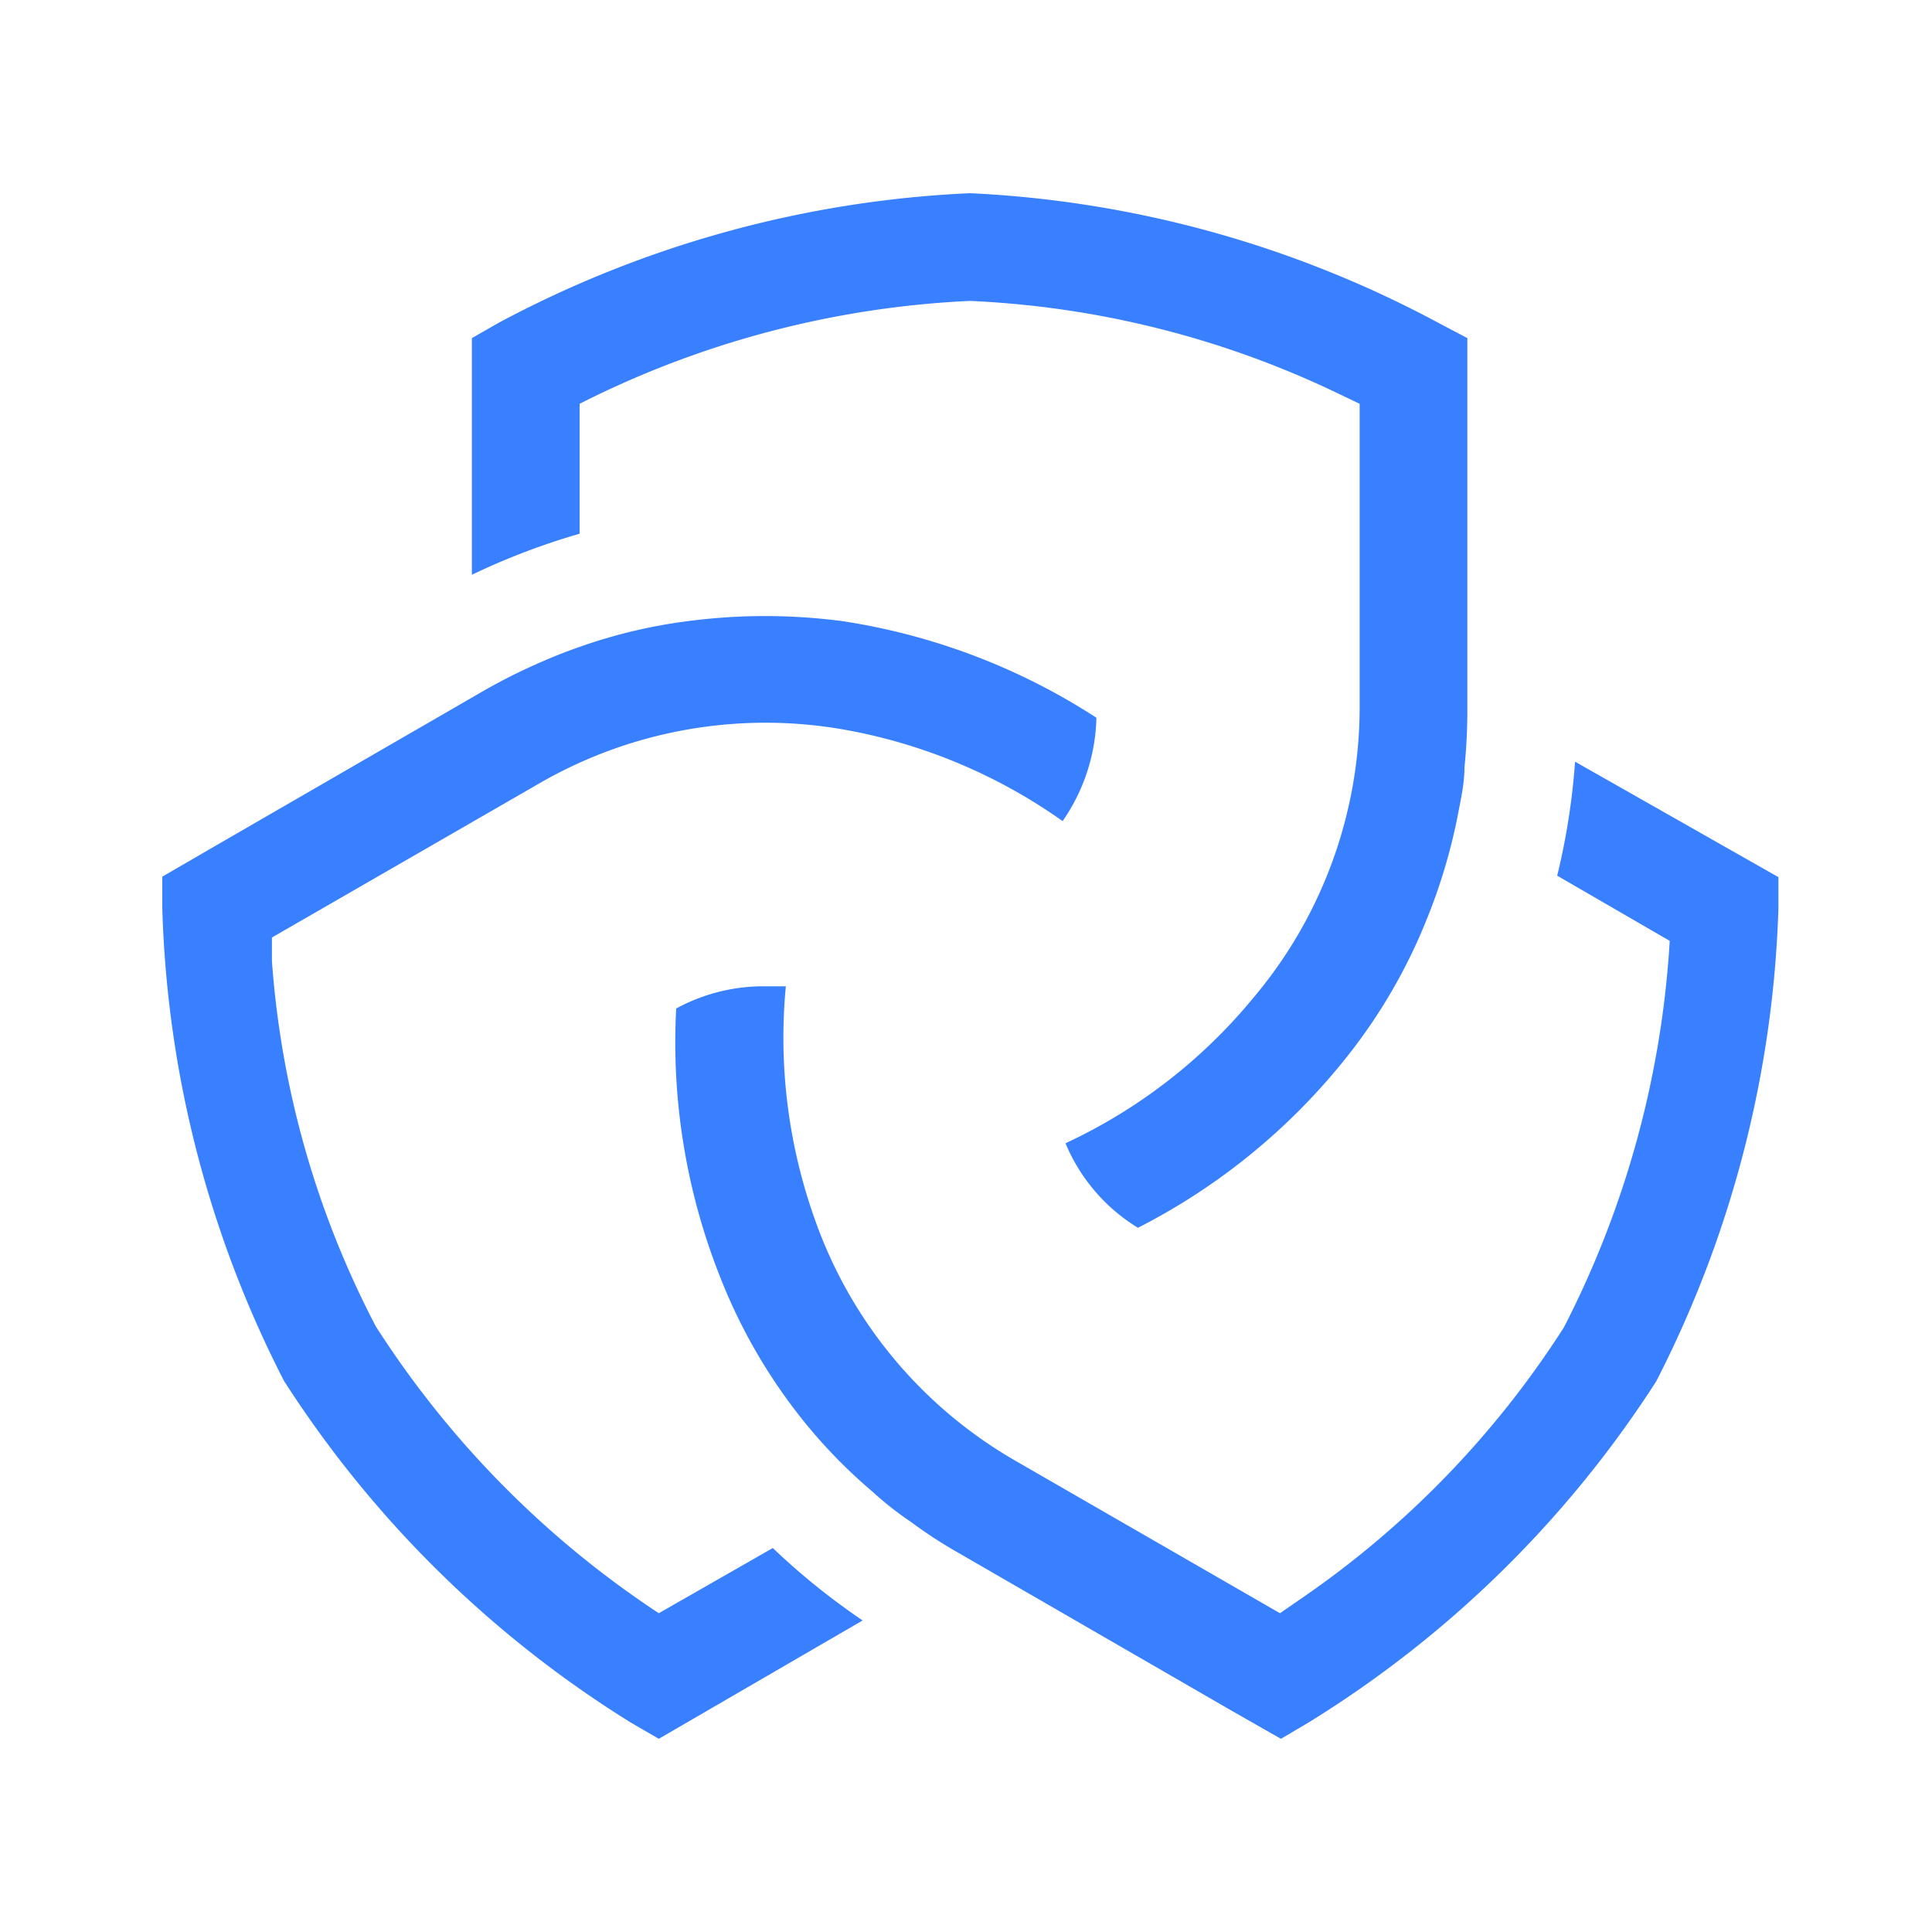 <svg id="a1ca2ff0-5833-4c3c-915b-5cf6253aecb1" data-name="Guides" xmlns="http://www.w3.org/2000/svg" width="40"
	height="40" viewBox="0 0 40 40">
	<title>beacon_logoy_type_hor_padding</title>
	<path
		d="M36.82,18.16v.66a23,23,0,0,1-2.53,9.78,22.73,22.73,0,0,1-7.21,7.07l-.56.33-1-.57-5.66-3.27a9.65,9.65,0,0,1-1-.65h0a6.92,6.92,0,0,1-.8-.63,10.76,10.76,0,0,1-1.58-1.66,11.33,11.33,0,0,1-1.57-2.78A13.17,13.17,0,0,1,14,20.88a3.78,3.78,0,0,1,1.81-.46l.46,0a11.2,11.2,0,0,0,.62,4.88A9.33,9.33,0,0,0,21,30.23l5.5,3.17.42-.29a19.61,19.61,0,0,0,5.46-5.63,20.09,20.09,0,0,0,2.19-8l-2.33-1.35a14.15,14.15,0,0,0,.37-2.36Z"
		style="fill:#3880ff" />
	<path
		d="M30.38,7V14.7a11.71,11.71,0,0,1-.06,1.19h0c0,.34-.08.68-.14,1a11.77,11.77,0,0,1-.66,2.19,11.32,11.32,0,0,1-1.61,2.77,13.13,13.13,0,0,1-4.35,3.57,3.73,3.73,0,0,1-1.5-1.75,11.08,11.08,0,0,0,3.88-3h0a9.33,9.33,0,0,0,2.21-6V8.36l-.46-.22a19.58,19.58,0,0,0-7.61-1.91A19.9,19.9,0,0,0,12,8.36v2.69a14.39,14.39,0,0,0-2.23.85V7l.56-.32A22.86,22.86,0,0,1,20.08,4a22.75,22.75,0,0,1,9.73,2.7Z"
		style="fill:#3880ff" />
	<path
		d="M11.13,16.24l-5.5,3.17c0,.14,0,.31,0,.49a19.33,19.33,0,0,0,2.15,7.56,20.05,20.05,0,0,0,5.86,5.94L16,32.05a14.35,14.35,0,0,0,1.86,1.5L13.64,36l-.57-.33a22.83,22.83,0,0,1-7.19-7.08A22.84,22.84,0,0,1,3.36,18.8v-.65l1-.58L10,14.31a11.75,11.75,0,0,1,1.06-.54c.31-.14.63-.27.95-.38a10.8,10.8,0,0,1,2.23-.53,12.24,12.24,0,0,1,3.2,0,13.34,13.34,0,0,1,5.26,2A3.9,3.9,0,0,1,22,17a11.22,11.22,0,0,0-4.5-1.89A9.36,9.36,0,0,0,11.13,16.24Z"
		style="fill:#3880ff" />
</svg>
